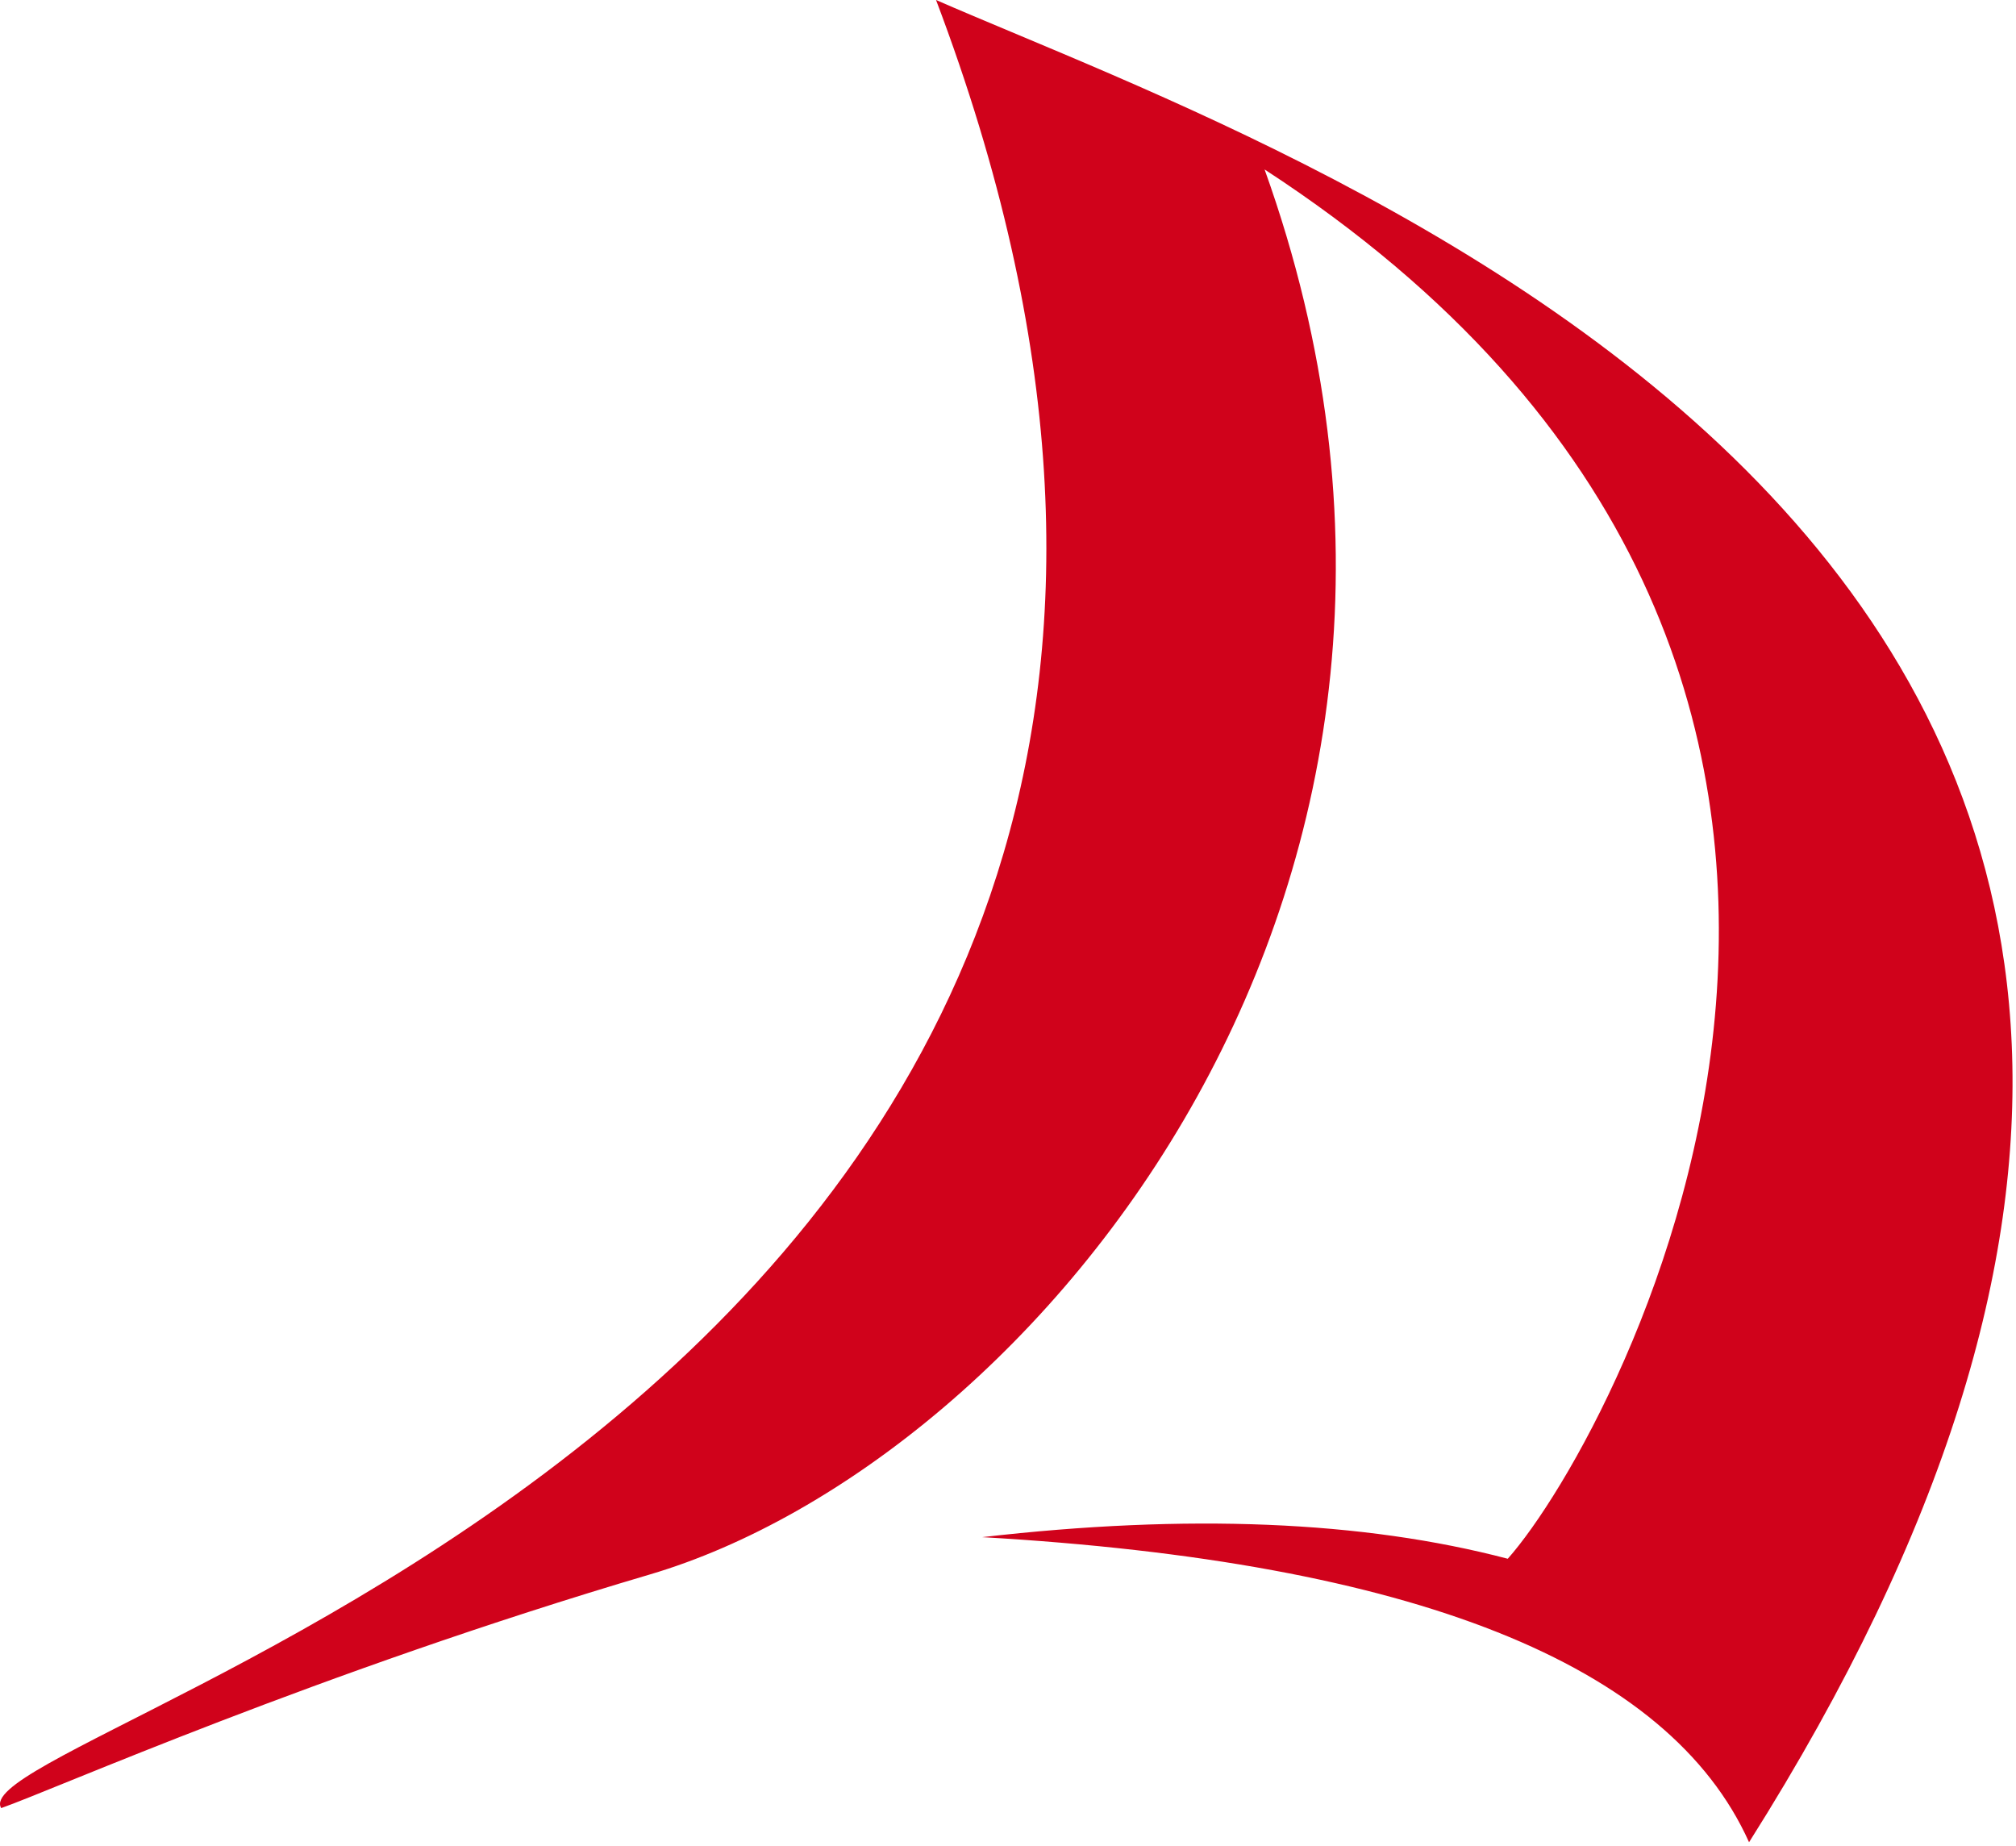 <?xml version="1.0" encoding="UTF-8"?>
<svg width="438px" height="401px" viewBox="0 0 438 401" version="1.1" xmlns="http://www.w3.org/2000/svg" xmlns:xlink="http://www.w3.org/1999/xlink">
    <!-- Generator: Sketch 51.3 (57544) - http://www.bohemiancoding.com/sketch -->
    <title>Path 2</title>
    <desc>Created with Sketch.</desc>
    <defs></defs>
    <g id="Page-1" stroke="none" stroke-width="1" fill="none" fill-rule="evenodd">
        <path d="M0.256,392.799 C-10.415,374.939 316.915,299.844 203.367,0 C285.102,35.695 553.461,125.759 380.002,400.217 C362.583,361.441 307.051,339.348 213.407,333.938 C258.062,328.8 296.119,330.364 327.58,338.63 C351.667,311.511 441.685,145.524 274.747,36.814 C330.369,191.79 224.436,317.464 141.159,342.053 C68.773,363.426 11.842,388.74 0.256,392.799 Z" id="Path-2" fill="#D0021B" fill-rule="nonzero"></path>
    </g>
</svg>